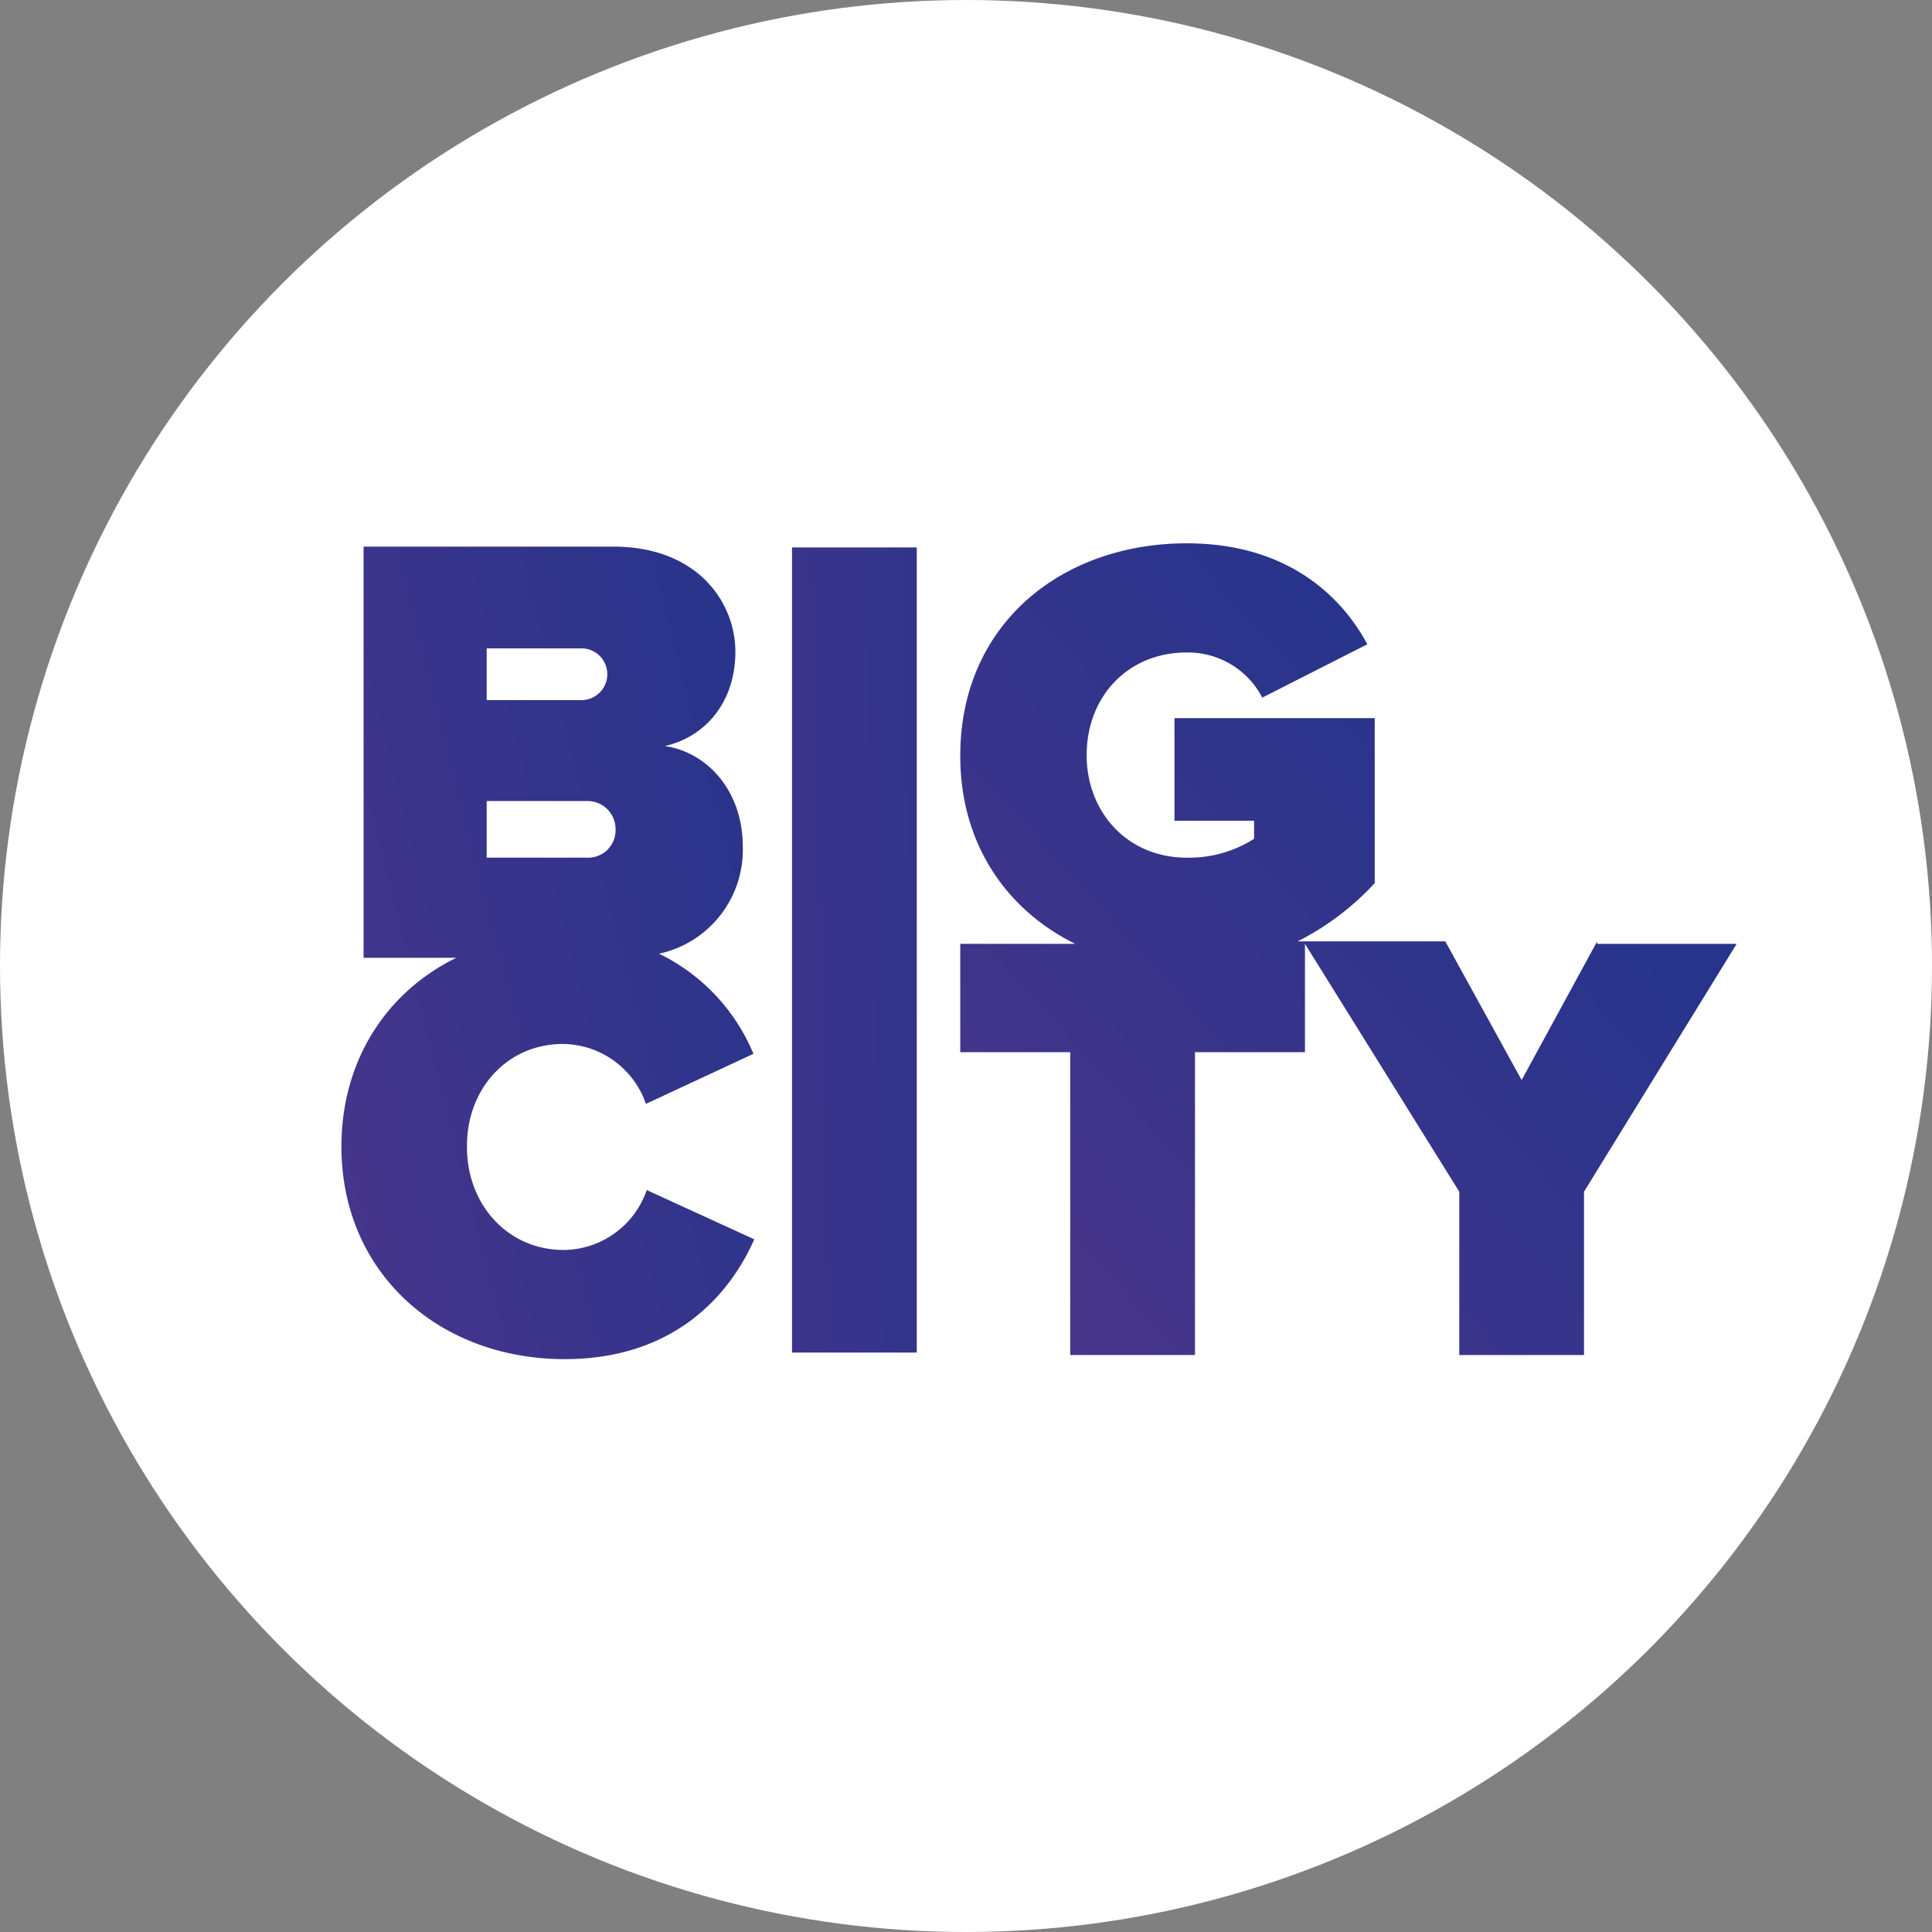 <svg id="Logo_BIG_CITY_Blc" data-name="Logo BIG CITY Blc" xmlns="http://www.w3.org/2000/svg" xmlns:xlink="http://www.w3.org/1999/xlink" width="235.4" height="235.4" viewBox="0 0 235.4 235.4">
  <rect x="0" y="0" width="235.4" height="235.4" fill="#808080" stroke="none"/>
  <defs>
    <linearGradient id="linear-gradient" x1="-7.474" y1="1.723" x2="2.179" y2="0.242" gradientUnits="objectBoundingBox">
      <stop offset="0" stop-color="#82368c"/>
      <stop offset="1" stop-color="#27348b"/>
    </linearGradient>
    <linearGradient id="linear-gradient-2" x1="-2.172" y1="1.796" x2="1.033" y2="0.184" xlink:href="#linear-gradient"/>
    <linearGradient id="linear-gradient-3" x1="-1.093" y1="1.988" x2="0.712" y2="0.278" xlink:href="#linear-gradient"/>
  </defs>
  <circle id="Ellipse_43" data-name="Ellipse 43" cx="117.7" cy="117.7" r="117.7" fill="#fff"/>
  <g id="Groupe_185" data-name="Groupe 185" transform="translate(-75.2 -90.4)">
    <path id="Tracé_241" data-name="Tracé 241" d="M171.7,205.1v50.1h15.2V157.1H171.7Z" fill="url(#linear-gradient)"/>
    <path id="Tracé_242" data-name="Tracé 242" d="M143.8,217.6a10.8,10.8,0,0,1,10.1,7.3l13.1-6.1a23.65,23.65,0,0,0-11.5-12.2,12.939,12.939,0,0,0,10.2-13.1c0-6.5-4.1-11.4-9.5-12.2,4.9-1.1,8.6-5.3,8.6-11.5,0-5.9-4.5-12.8-14.9-12.8H119.5v50.1h11.3c-8.4,4.1-14,12.4-14,23,0,15.4,11.9,25.9,27.2,25.9,13.5,0,20.2-8,23.1-14.6l-13.1-6a10.8,10.8,0,0,1-10.1,7.3c-6.9,0-11.8-5.6-11.8-12.5C132,223.2,136.9,217.6,143.8,217.6Zm-9.3-48.2h11.7a3.154,3.154,0,0,1,0,6.3H134.5Zm0,18.6h12.2a3.414,3.414,0,0,1,3.5,3.5,3.337,3.337,0,0,1-3.5,3.4H134.5Z" fill="url(#linear-gradient-2)"/>
    <path id="Tracé_243" data-name="Tracé 243" d="M269.8,205.1,260.6,222l-9.3-16.9h-18a32.836,32.836,0,0,0,9.4-7.1V177.9H218.3v12.5H228v2.2a14.708,14.708,0,0,1-8.2,2.3c-7.3,0-12.2-5.6-12.2-12.5,0-7,4.9-12.5,12.2-12.5a10.2,10.2,0,0,1,9.2,5.5l12.8-6.5c-3.5-6.5-10.4-12.3-22-12.3-15.2,0-27.6,9.8-27.6,25.9,0,10.8,5.7,18.8,14,22.9h-14v13.2h13.4v36.9h15.2V218.6h13.4V205.4L253,235.6v19.9h15.2V235.6l18.6-30.2h-17Z" fill="url(#linear-gradient-3)"/>
  </g>
</svg>
